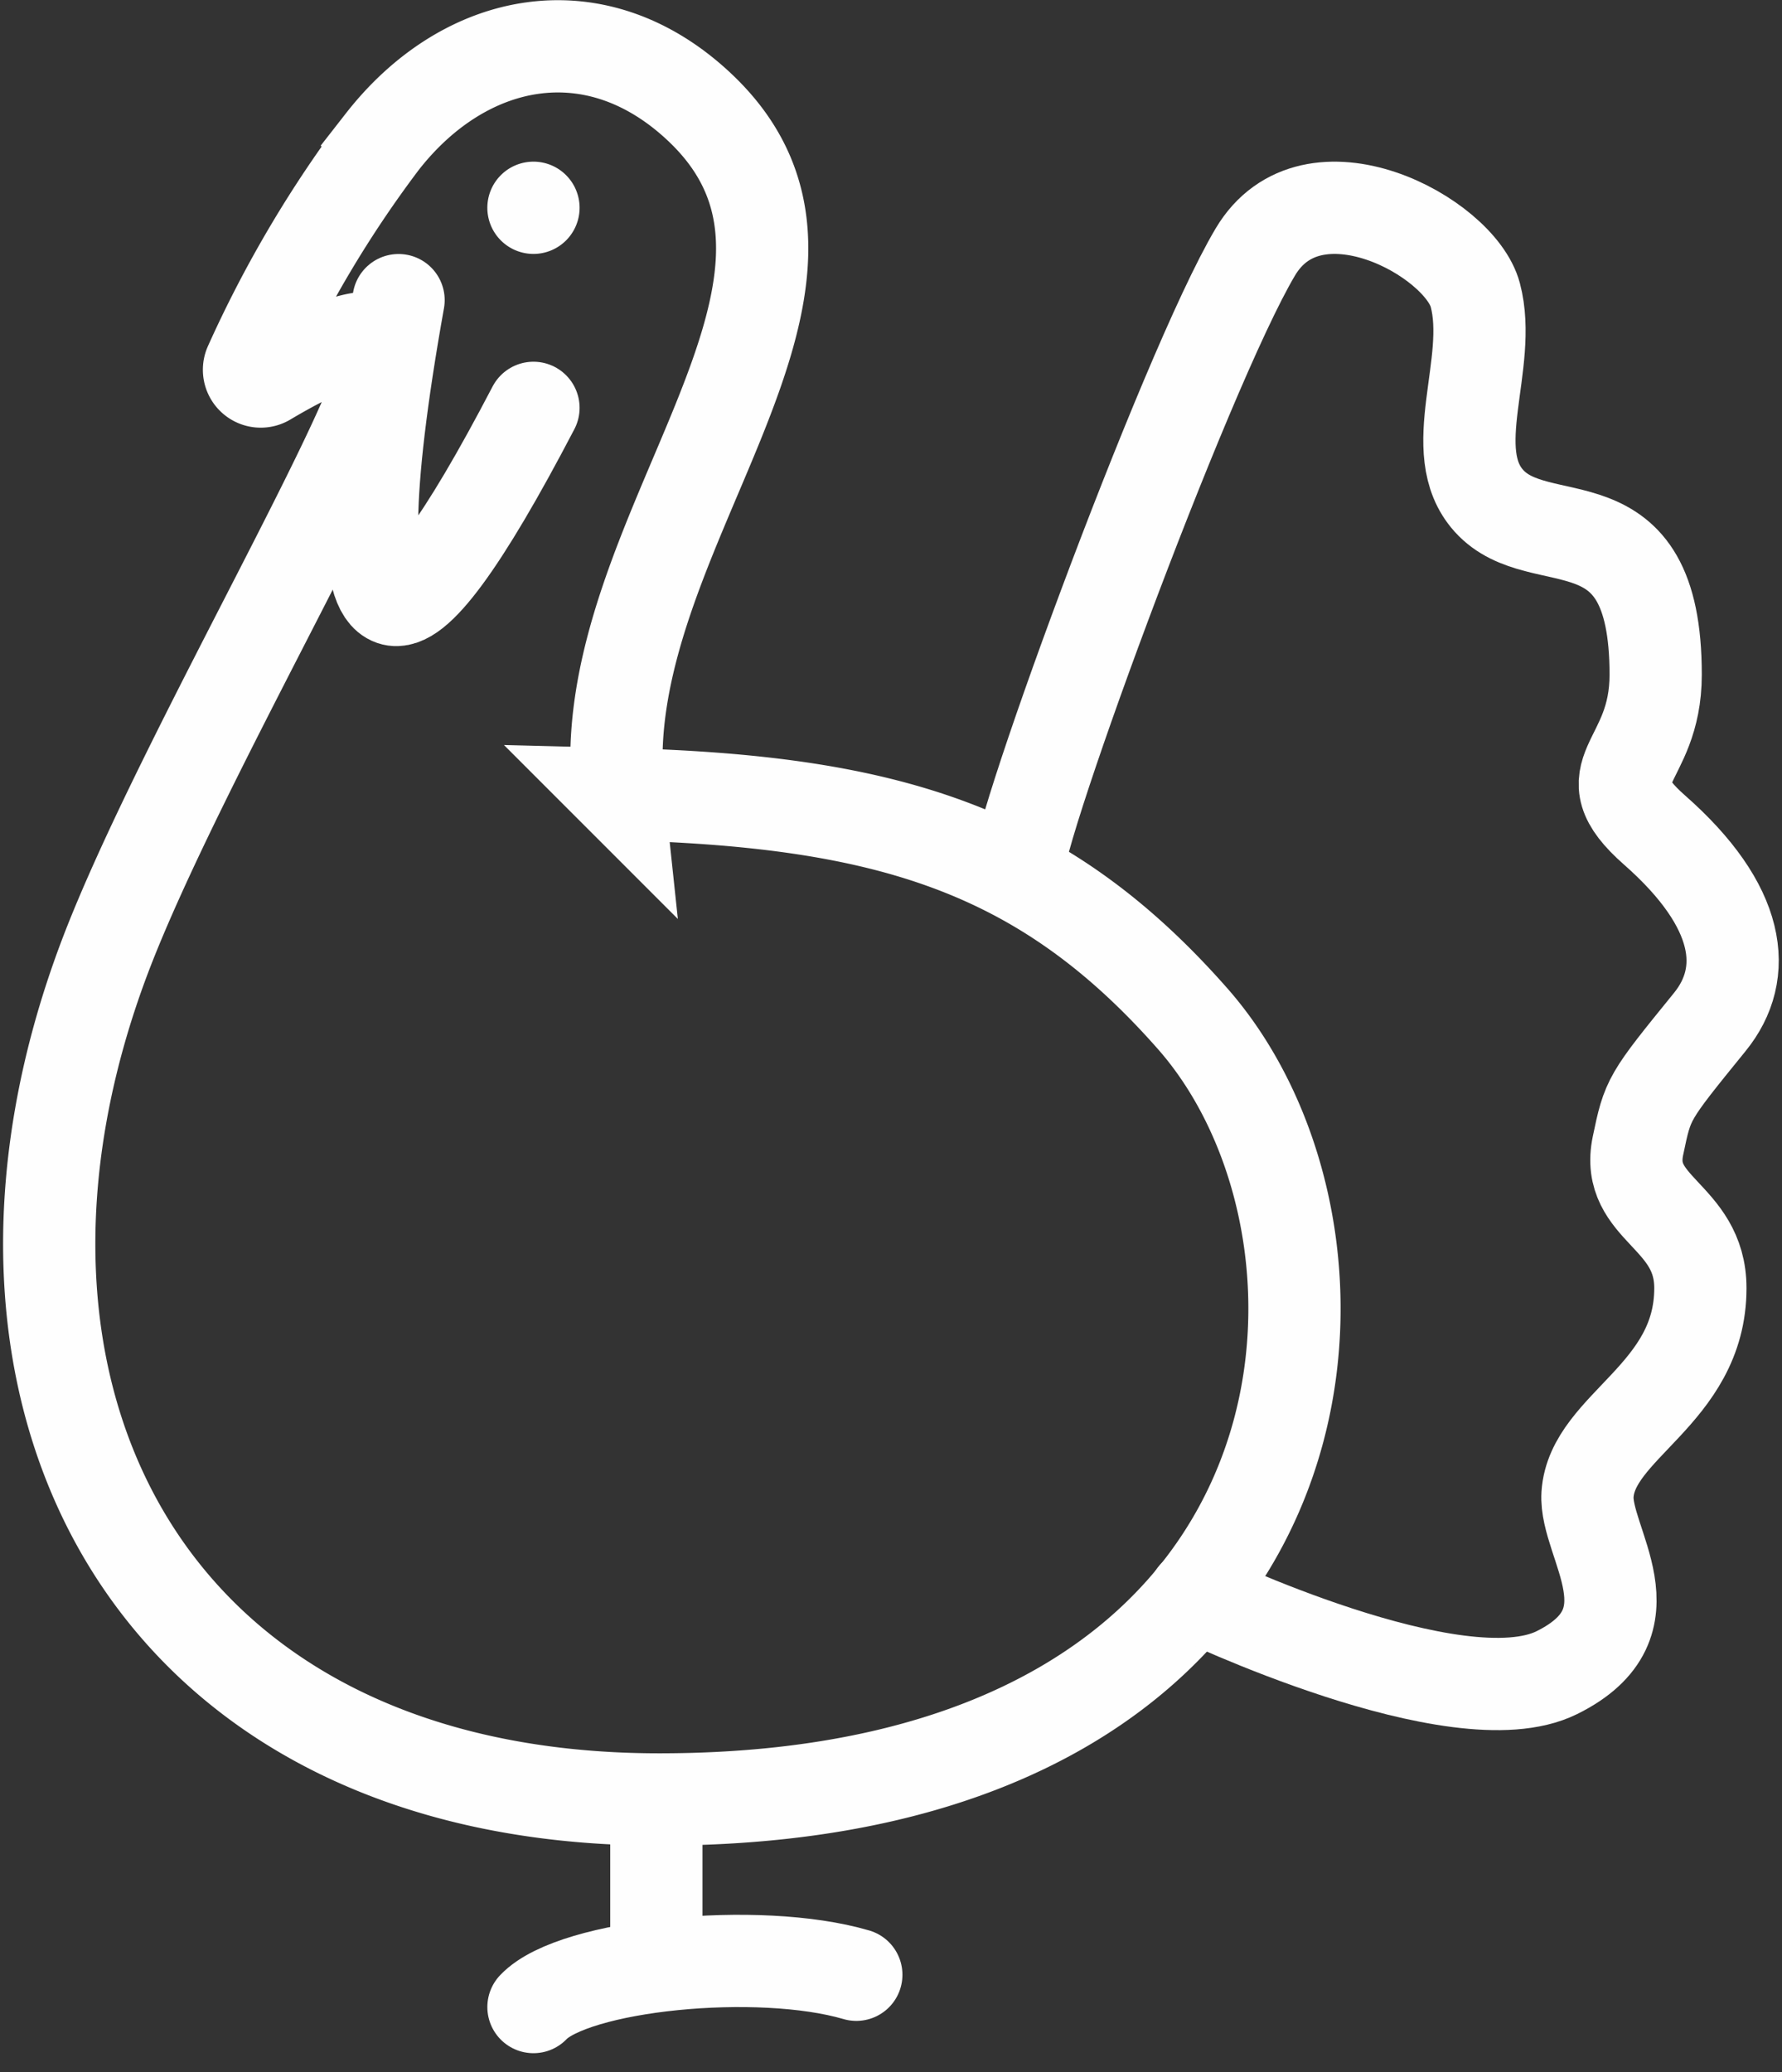 <svg xmlns="http://www.w3.org/2000/svg" width="77.274" height="89.835"><rect width="100%" height="100%" fill="#333333" stroke="none"/><g data-name="Group 15"><path data-name="Stroke 1" d="M26.808 34.423C25.62 23.232 38.433 12.335 30.371 4.679c-4.51-4.281-10.2-3.142-13.8 1.472a50.234 50.234 0 00-5.73 9.673.51.51 0 00.73.643c1.731-1.03 4.538-2.484 5.145-1.482.891 1.473-8.9 17.85-12.174 26.5-7.129 18.853 1.777 36.523 24.047 36.523 29.693 0 31.694-24.114 23.128-33.846-6.5-7.384-13.284-9.445-24.909-9.739z" fill="none" stroke="#fefefe" stroke-linecap="round" stroke-miterlimit="10" stroke-width="4"/><path data-name="Fill 3" d="M21.133 9.008a2 2 0 002 2 2 2 0 002-2 2 2 0 00-2-2 2 2 0 00-2 2" fill="#fefefe"/><g data-name="Group 8"><path data-name="Fill 5" d="M28.462 78.441v6.4" fill="#fefefe"/><path data-name="Stroke 7" d="M28.462 78.441v6.4" fill="none" stroke="#fefefe" stroke-linecap="round" stroke-miterlimit="10" stroke-width="4"/></g><path data-name="Stroke 9" d="M37.133 85.608c-4.25-1.247-12.261-.436-14 1.4" fill="none" stroke="#fefefe" stroke-linecap="round" stroke-linejoin="round" stroke-miterlimit="10" stroke-width="4"/><path data-name="Stroke 11" d="M23.133 17.681q-4.607 8.826-6.129 8.3c-1.16-.4-1.253-4.409.279-12.97" fill="none" stroke="#fefefe" stroke-linecap="round" stroke-miterlimit="10" stroke-width="4"/><path data-name="Stroke 13" d="M44.173 37.941c-.67-.357 7.192-21.857 10.264-27.02 2.456-4.127 8.867-.666 9.538 1.87.787 2.974-1.363 6.756.591 8.921 2.236 2.477 7.23-.359 7.23 7.533 0 3.965-2.98 4.16-.049 6.738 3.76 3.308 4.12 6.202 2.393 8.325-2.681 3.3-2.681 3.3-3.112 5.363-.577 2.76 2.707 3 2.707 6.17 0 4.612-4.7 5.97-4.894 8.944-.138 2.1 3.058 5.559-1.335 7.728-4.309 2.126-15.71-3.35-15.71-3.35" fill="none" stroke="#fefefe" stroke-linecap="round" stroke-miterlimit="10" stroke-width="4"/></g></svg>